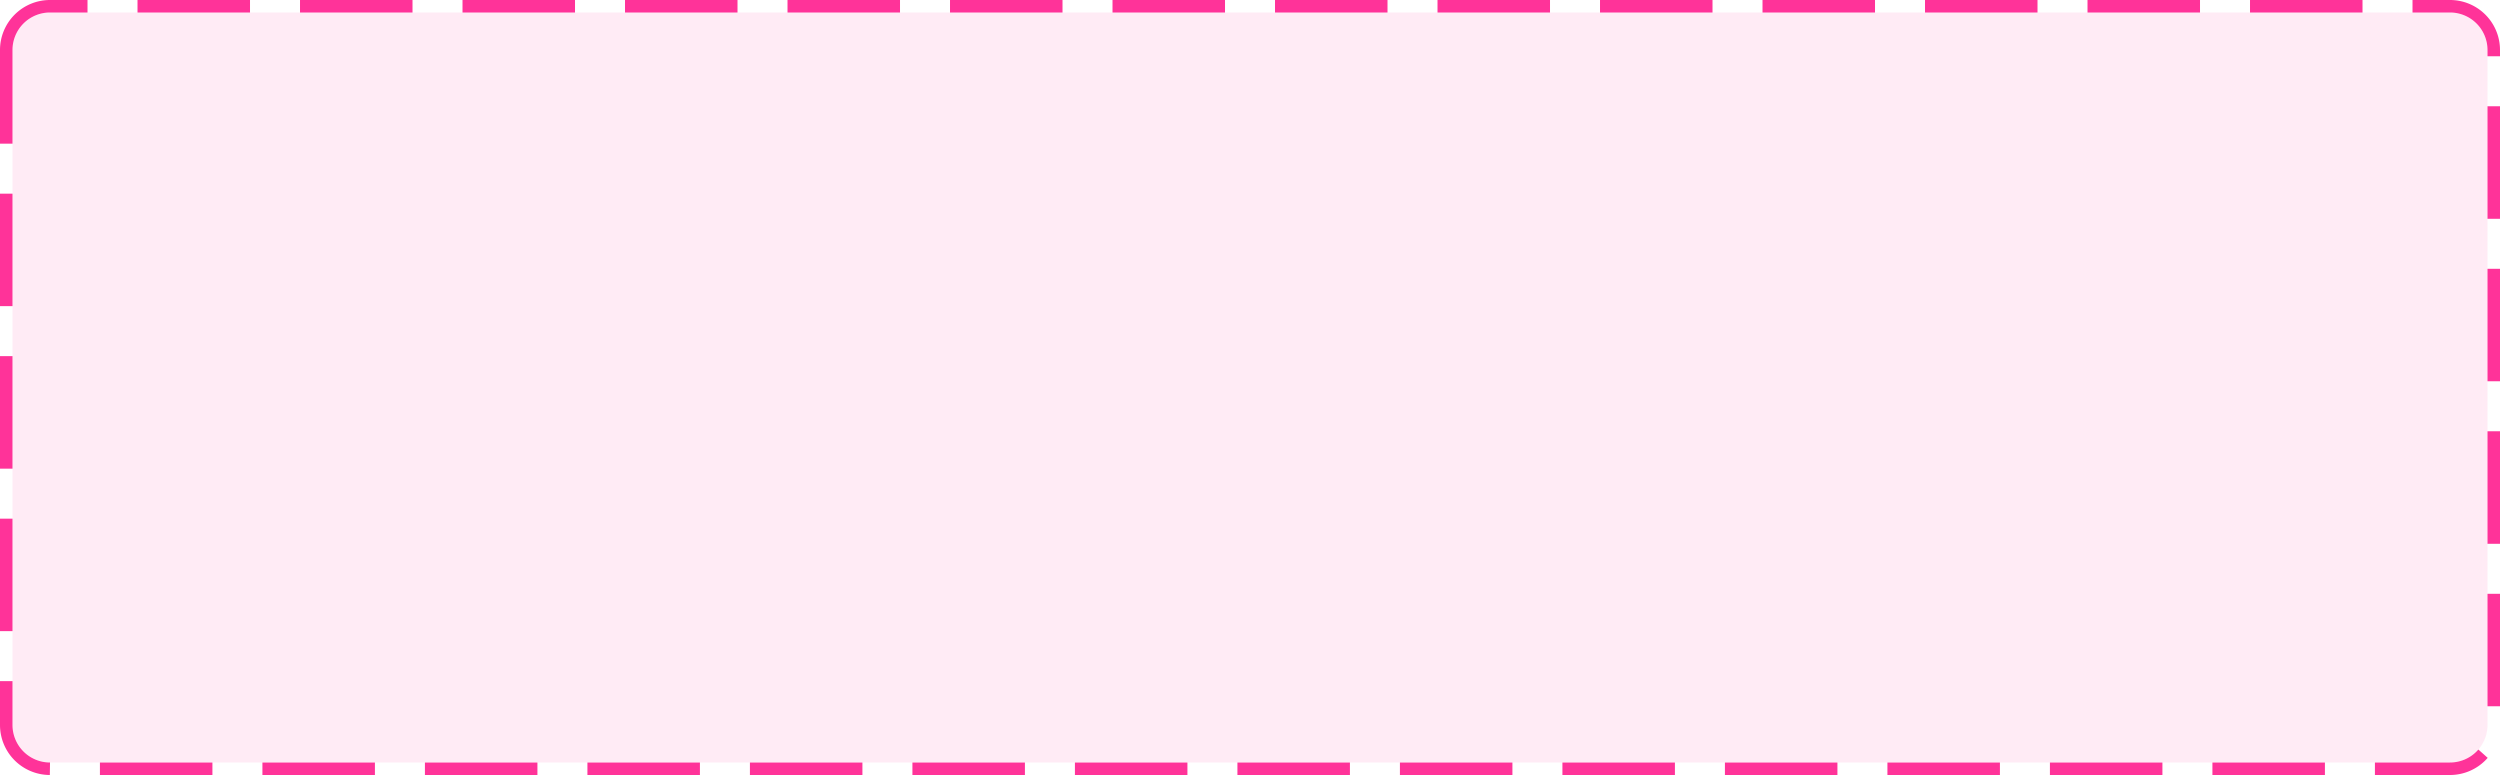 ﻿<?xml version="1.0" encoding="utf-8"?>
<svg version="1.1" xmlns:xlink="http://www.w3.org/1999/xlink" width="200px" height="62px" xmlns="http://www.w3.org/2000/svg">
  <g transform="matrix(1 0 0 1 -866 -144 )">
    <path d="M 867 148  A 3 3 0 0 1 870 145 L 1062 145  A 3 3 0 0 1 1065 148 L 1065 202  A 3 3 0 0 1 1062 205 L 870 205  A 3 3 0 0 1 867 202 L 867 148  Z " fill-rule="nonzero" fill="#ff3399" stroke="none" fill-opacity="0.098" />
    <path d="M 866.5 148  A 3.5 3.5 0 0 1 870 144.5 L 1062 144.5  A 3.5 3.5 0 0 1 1065.5 148 L 1065.5 202  A 3.5 3.5 0 0 1 1062 205.5 L 870 205.5  A 3.5 3.5 0 0 1 866.5 202 L 866.5 148  Z " stroke-width="1" stroke-dasharray="9,4" stroke="#ff3399" fill="none" stroke-dashoffset="0.5" />
  </g>
</svg>